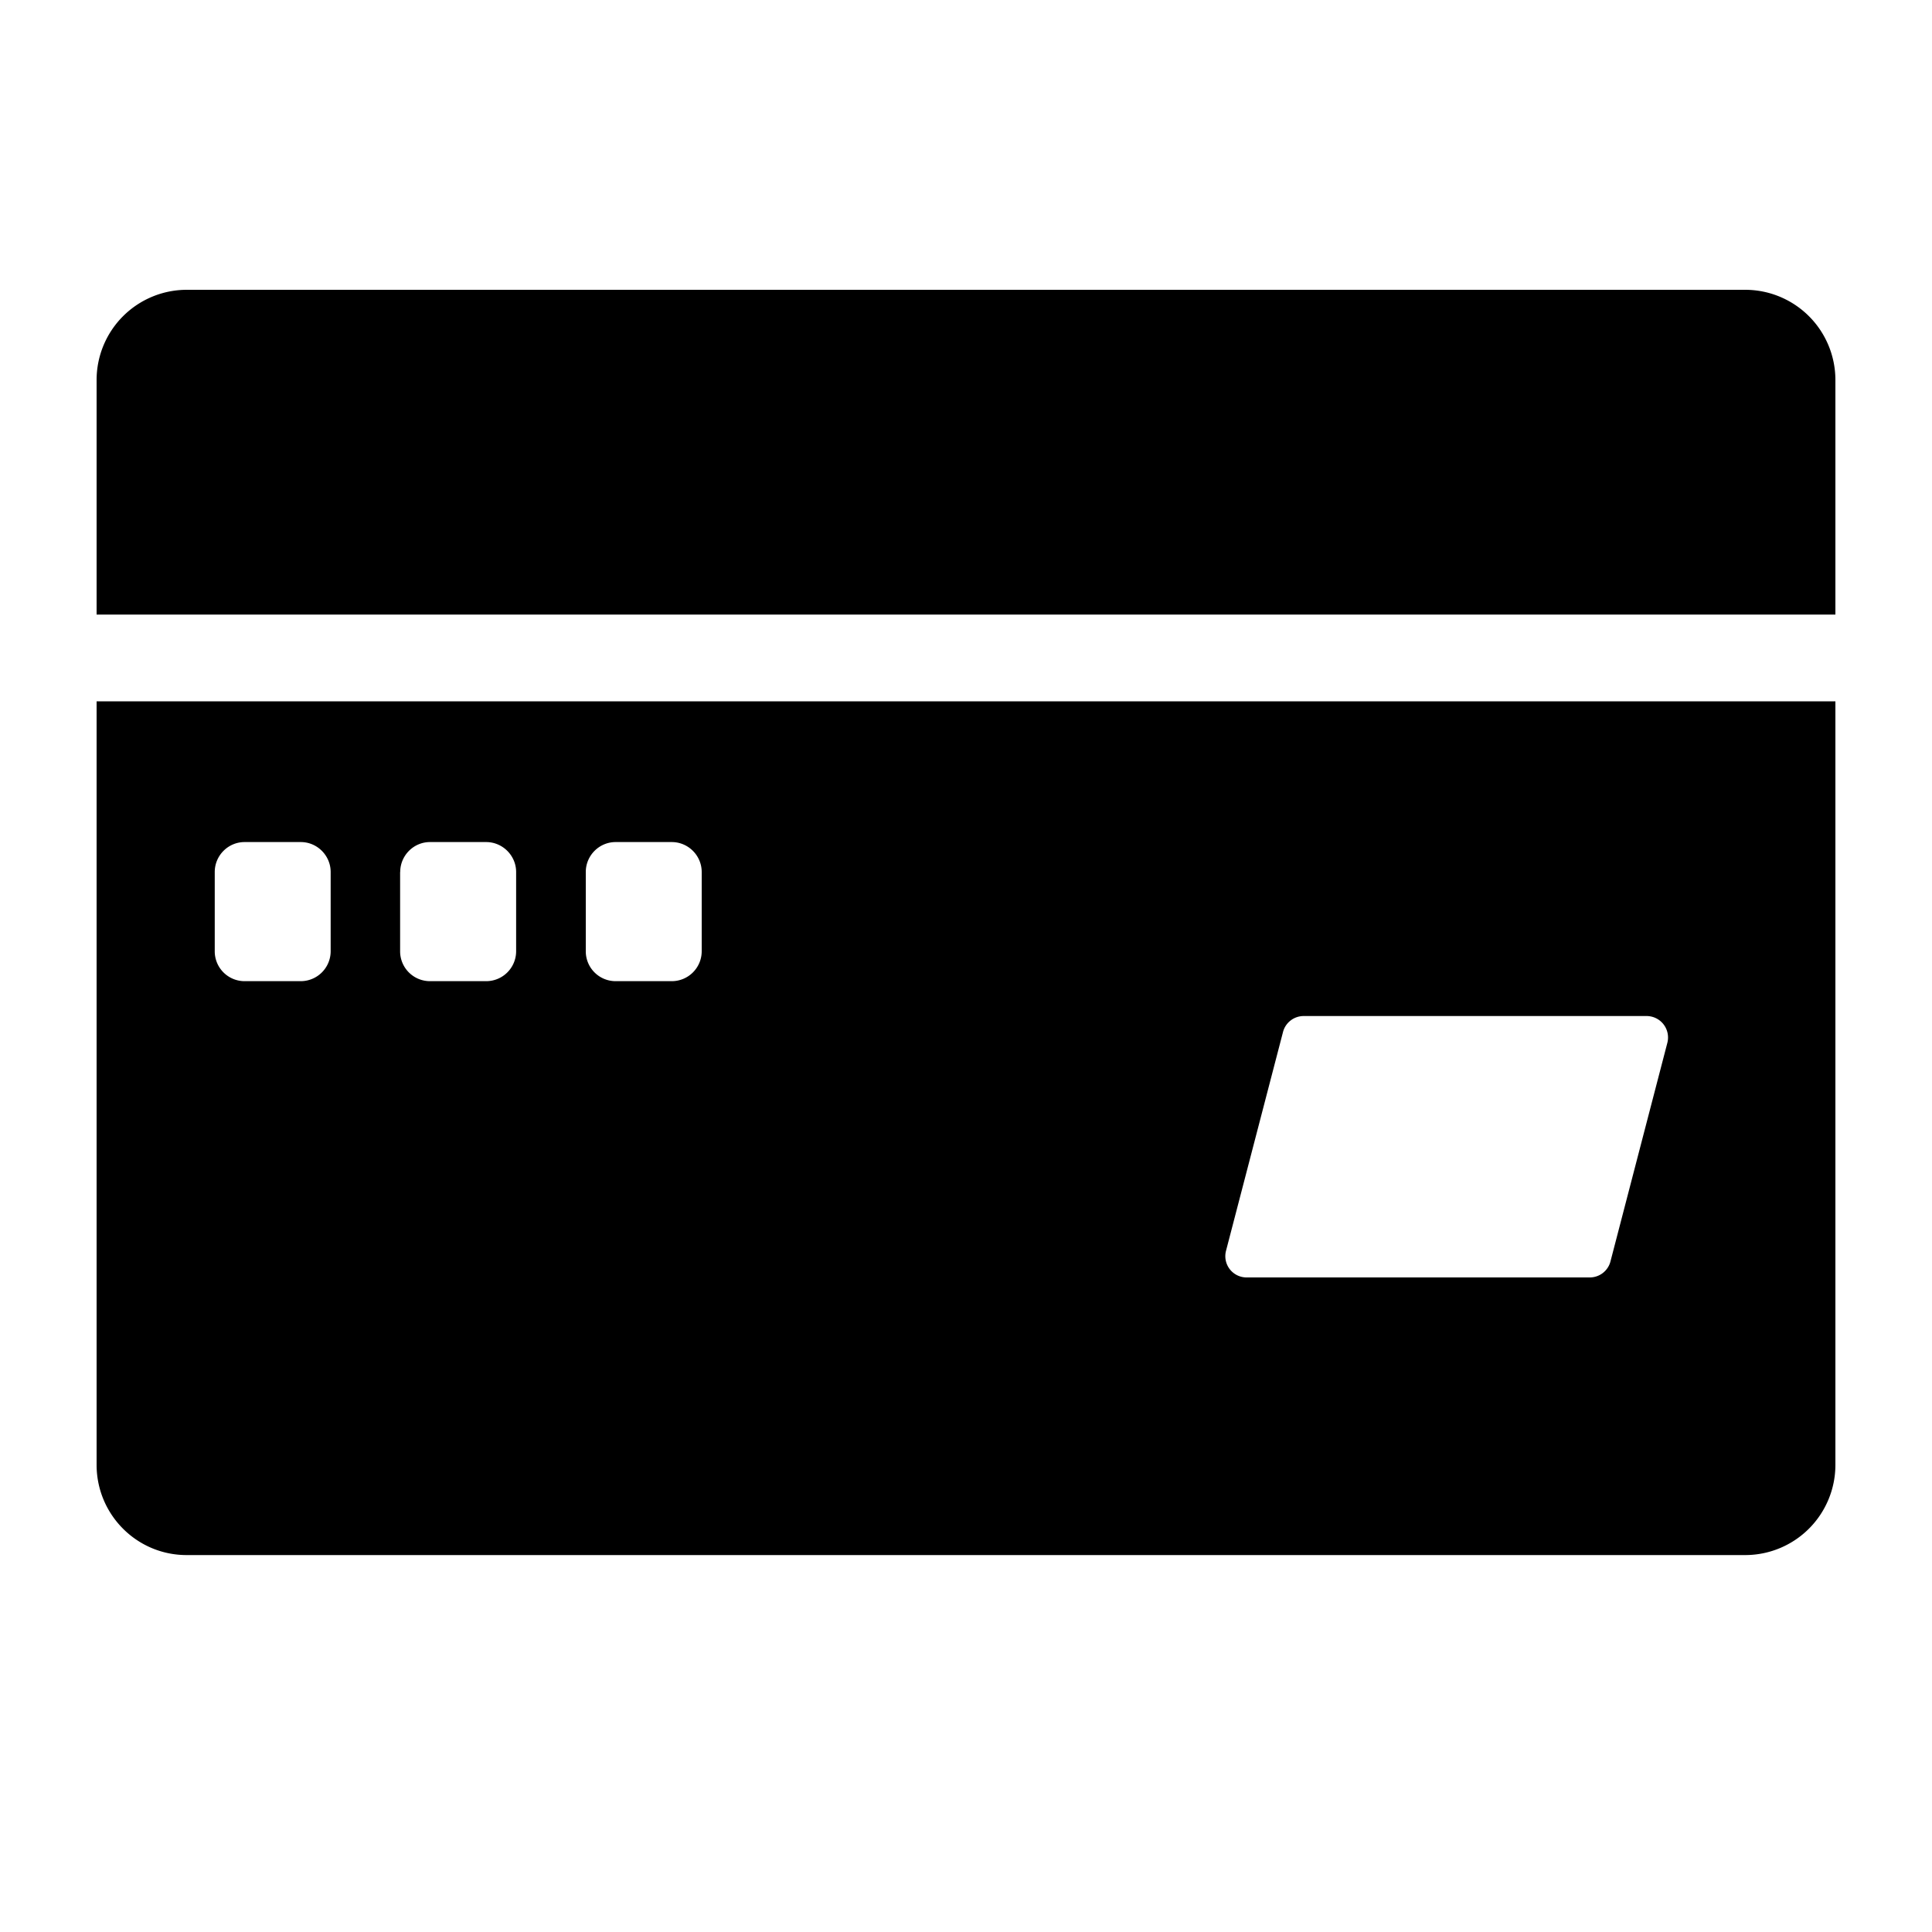 <?xml version="1.0" standalone="no"?><!DOCTYPE svg PUBLIC "-//W3C//DTD SVG 1.1//EN" "http://www.w3.org/Graphics/SVG/1.1/DTD/svg11.dtd"><svg t="1608107734531" class="icon" viewBox="0 0 1024 1024" version="1.1" xmlns="http://www.w3.org/2000/svg" p-id="37774" xmlns:xlink="http://www.w3.org/1999/xlink" width="500" height="500"><defs><style type="text/css"></style></defs><path d="M925.184 153.6H98.816a47.821 47.821 0 0 0-47.616 47.616v124.518h921.6V201.216A47.821 47.821 0 0 0 925.184 153.6zM51.2 776.55c0.102 26.317 21.35 47.616 47.616 47.667h826.368a47.821 47.821 0 0 0 47.616-47.616V371.712H51.2v404.838z m598.63-113.664l30.208-115.968a11.315 11.315 0 0 1 10.957-8.397h181.811a11.366 11.366 0 0 1 10.906 14.285l-30.157 115.866a11.315 11.315 0 0 1-10.854 8.397h-181.965a11.264 11.264 0 0 1-10.906-14.182z m-339.354-200.704c0-8.704 7.066-15.872 15.821-15.872h29.747c8.755 0 15.872 7.168 15.872 15.872v41.984a15.872 15.872 0 0 1-15.872 15.872h-29.747a15.821 15.821 0 0 1-15.821-15.872v-41.984z m-98.355 0c0-8.704 7.066-15.872 15.77-15.872h29.798c8.704 0 15.872 7.168 15.872 15.872v41.984a15.872 15.872 0 0 1-15.872 15.872h-29.747a15.821 15.821 0 0 1-15.872-15.872v-41.984z m-98.304 0c0-8.704 7.066-15.872 15.821-15.872h29.798c8.704 0 15.821 7.168 15.821 15.872v41.984a15.872 15.872 0 0 1-15.872 15.872h-29.696a15.821 15.821 0 0 1-15.872-15.872v-41.984z" p-id="37775"></path></svg>